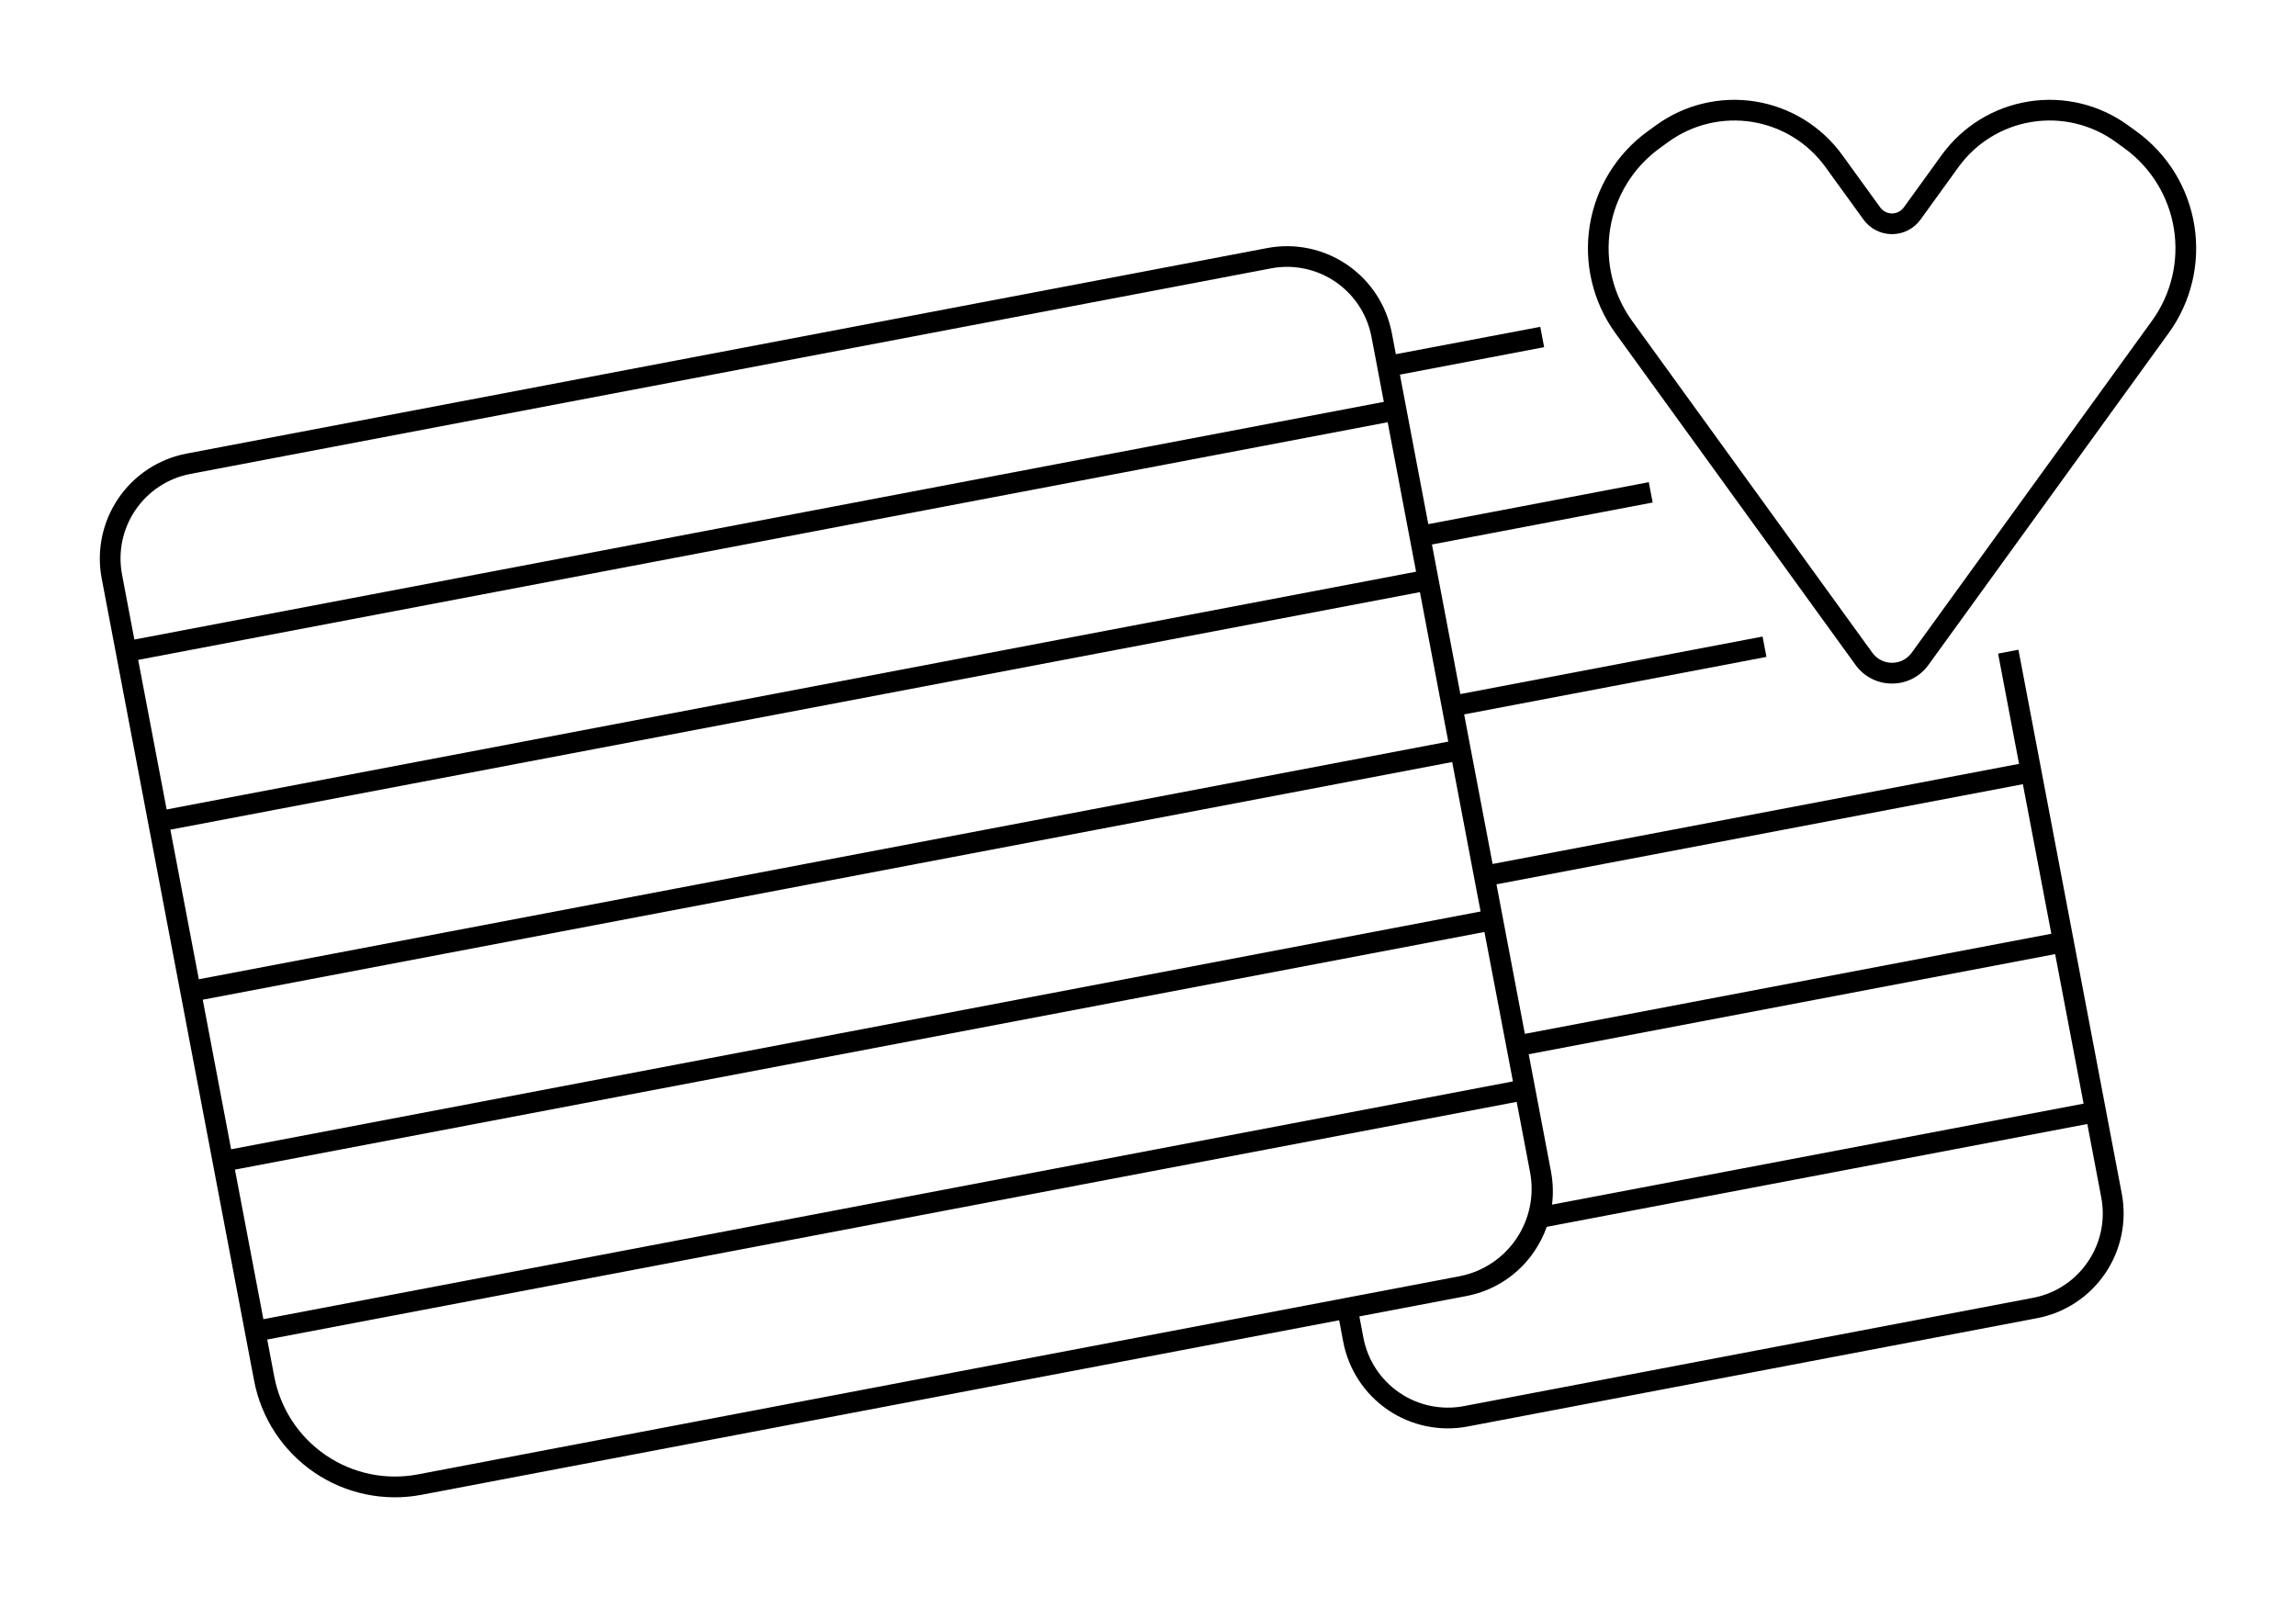 <svg width="92" height="64" viewBox="0 0 92 64" fill="none" xmlns="http://www.w3.org/2000/svg">
<path d="M85.614 5.271L85.26 5.014C84.113 4.184 82.685 3.844 81.288 4.067C79.891 4.291 78.64 5.059 77.808 6.205L76.284 8.312C76.23 8.386 76.159 8.447 76.076 8.489C75.994 8.531 75.904 8.553 75.812 8.553C75.719 8.553 75.629 8.531 75.547 8.489C75.465 8.447 75.394 8.386 75.34 8.312L73.814 6.205C72.983 5.059 71.731 4.29 70.335 4.067C68.938 3.844 67.51 4.184 66.364 5.014L66.01 5.271C64.772 6.172 63.942 7.527 63.7 9.04C63.459 10.553 63.827 12.1 64.723 13.342L74.35 26.644C74.516 26.876 74.736 27.065 74.99 27.195C75.245 27.325 75.526 27.392 75.812 27.391C76.097 27.392 76.379 27.325 76.633 27.195C76.888 27.065 77.107 26.876 77.273 26.644L86.9 13.344C87.346 12.729 87.665 12.033 87.842 11.294C88.018 10.556 88.047 9.79 87.928 9.041C87.808 8.291 87.543 7.572 87.146 6.925C86.749 6.278 86.228 5.716 85.614 5.271ZM86.23 12.854L76.603 26.154C76.513 26.28 76.395 26.382 76.257 26.453C76.12 26.523 75.968 26.559 75.813 26.559C75.659 26.559 75.506 26.523 75.369 26.453C75.231 26.382 75.112 26.28 75.022 26.154L65.394 12.854C64.627 11.791 64.312 10.466 64.518 9.17C64.725 7.875 65.437 6.714 66.497 5.943L66.851 5.686C67.819 4.985 69.025 4.697 70.205 4.885C71.385 5.074 72.442 5.723 73.143 6.691L74.669 8.798C74.8 8.979 74.972 9.127 75.17 9.228C75.369 9.33 75.589 9.383 75.812 9.383C76.035 9.383 76.255 9.33 76.454 9.228C76.653 9.127 76.824 8.979 76.955 8.798L78.478 6.691C79.18 5.723 80.237 5.073 81.417 4.885C82.598 4.696 83.804 4.984 84.773 5.686L85.128 5.943C86.189 6.713 86.902 7.874 87.108 9.17C87.315 10.466 86.999 11.791 86.23 12.854Z" fill="black"/>
<path d="M80.878 26.036L80.063 26.191L80.902 30.609L59.808 34.621L58.668 28.628L69.744 26.521L70.781 26.323L70.626 25.508L58.516 27.813L58.46 27.517L57.378 21.819L66.222 20.137L66.066 19.322L65.212 19.485L57.232 21.004L56.645 17.917L56.094 15.012L61.873 13.912L61.718 13.097L55.931 14.193L55.769 13.337C55.555 12.225 54.91 11.243 53.974 10.606C53.039 9.969 51.889 9.729 50.778 9.94L7.472 18.177C6.36 18.39 5.377 19.036 4.741 19.973C4.104 20.91 3.864 22.062 4.074 23.175L10.181 55.321C10.321 56.063 10.607 56.77 11.02 57.403C11.434 58.034 11.968 58.578 12.592 59.004C13.216 59.429 13.918 59.727 14.657 59.88C15.396 60.034 16.158 60.04 16.9 59.898L53.66 52.905L53.821 53.761C53.926 54.313 54.138 54.839 54.445 55.308C54.752 55.778 55.15 56.182 55.613 56.498C56.077 56.814 56.598 57.035 57.147 57.149C57.696 57.263 58.263 57.268 58.813 57.162L81.621 52.823C82.172 52.719 82.697 52.507 83.166 52.199C83.635 51.891 84.038 51.494 84.354 51.03C84.669 50.566 84.89 50.044 85.004 49.494C85.118 48.945 85.123 48.378 85.018 47.827L80.878 26.036ZM55.604 16.92L56.564 21.975L56.742 22.909L6.677 32.436L5.537 26.443L55.604 16.92ZM57.854 28.783L58.032 29.717L7.967 39.241L6.827 33.247L56.896 23.728L57.854 28.783ZM8.124 40.061L58.189 30.536L59.148 35.591L59.327 36.525L9.261 46.054L8.124 40.061ZM10.554 52.863L9.414 46.869L59.481 37.346L60.445 42.401L60.623 43.334L10.554 52.863ZM62.147 46.94L62.125 46.824L61.255 42.246L82.349 38.233L83.489 44.225L62.19 48.272C62.245 47.828 62.23 47.379 62.147 46.94ZM81.056 31.424L82.196 37.417L61.101 41.429L60.859 40.159L59.963 35.437L81.056 31.424ZM7.626 18.992L50.932 10.754C51.144 10.713 51.359 10.693 51.575 10.693C52.376 10.694 53.151 10.975 53.767 11.486C54.384 11.997 54.803 12.707 54.954 13.494L55.117 14.349L55.45 16.103L5.384 25.628L4.889 23.018C4.72 22.121 4.913 21.194 5.426 20.439C5.939 19.684 6.73 19.163 7.626 18.992ZM16.739 59.083C15.458 59.325 14.133 59.049 13.056 58.314C11.978 57.58 11.235 56.448 10.99 55.166L10.708 53.678L60.773 44.154L61.31 46.979C61.485 47.907 61.285 48.867 60.753 49.648C60.222 50.428 59.403 50.966 58.476 51.143L53.501 52.09L16.739 59.083ZM83.659 50.563C83.406 50.937 83.081 51.258 82.703 51.506C82.325 51.754 81.901 51.925 81.457 52.008L58.654 56.347C57.757 56.516 56.83 56.323 56.076 55.809C55.322 55.295 54.802 54.503 54.631 53.606L54.469 52.751L58.633 51.959L58.746 51.937C59.298 51.834 59.824 51.623 60.294 51.315C60.763 51.007 61.167 50.608 61.481 50.142C61.688 49.838 61.855 49.509 61.978 49.162L83.638 45.041L84.196 47.981C84.281 48.426 84.278 48.883 84.186 49.326C84.094 49.769 83.915 50.189 83.659 50.563Z" fill="black"/>
</svg>
